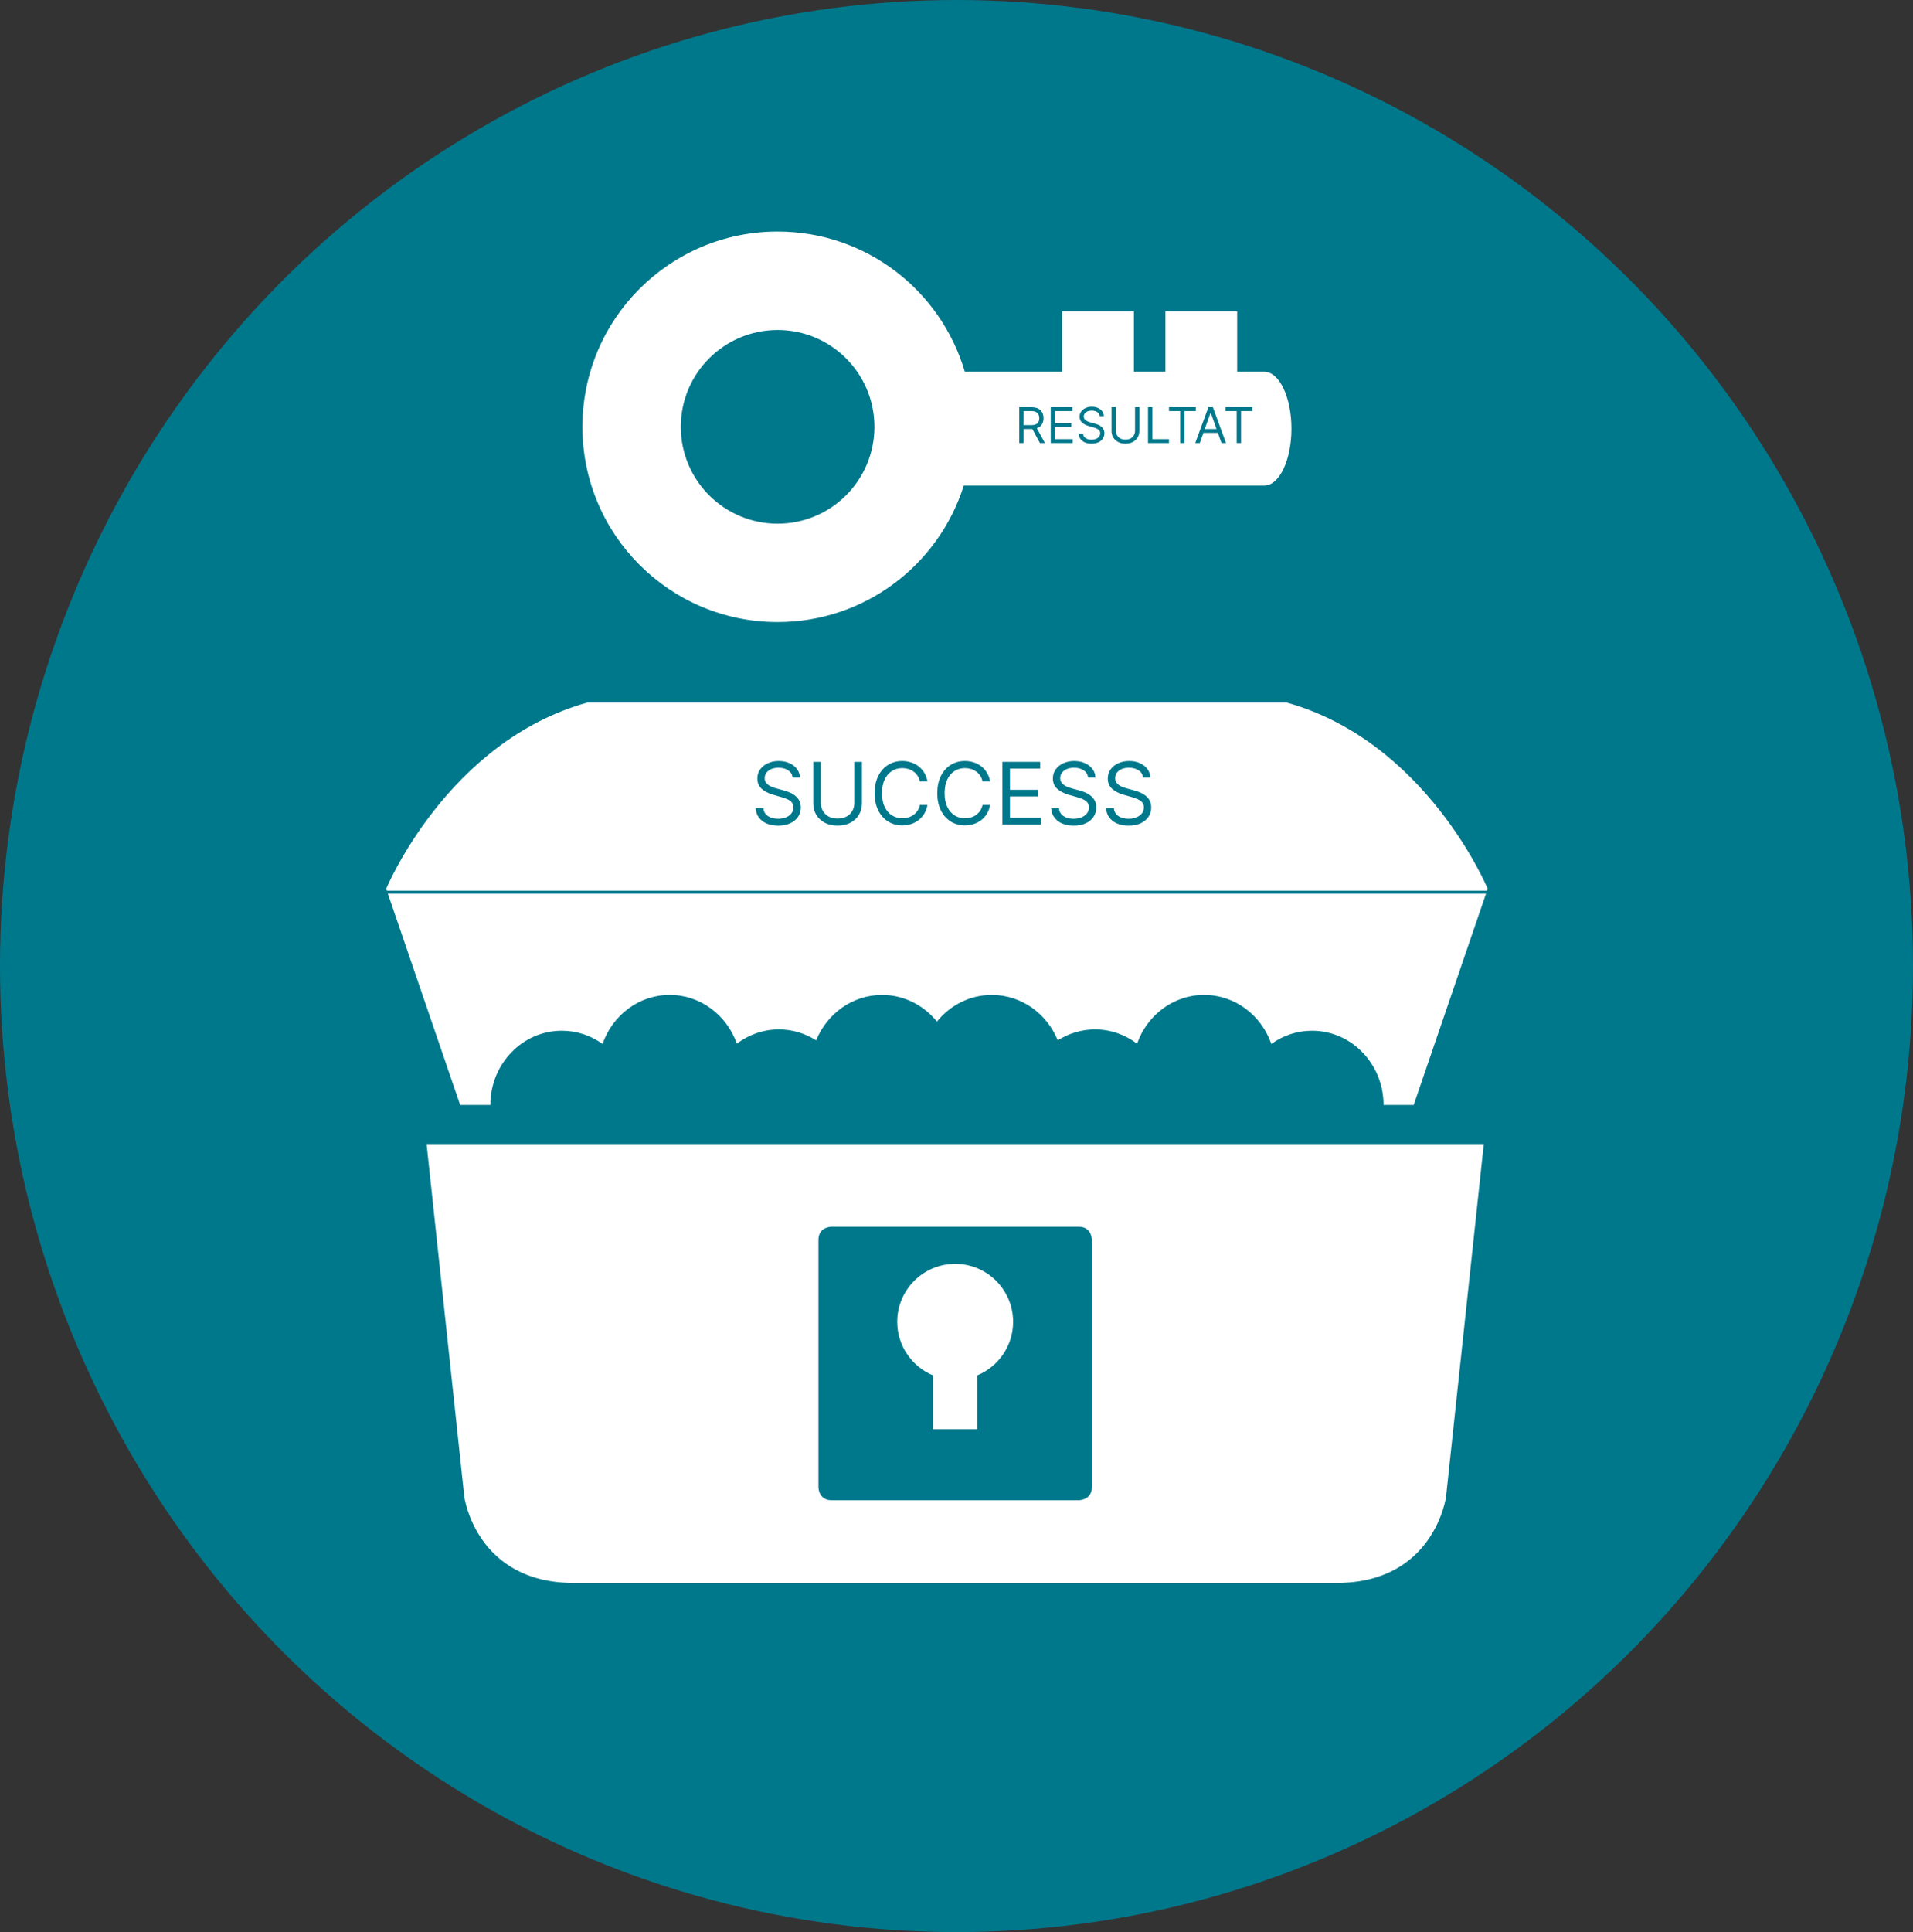 <svg width="311" height="314" viewBox="0 0 311 314" fill="none" xmlns="http://www.w3.org/2000/svg">
<rect x="0" y="0" width="311" height="314" fill="#333333" stroke="none"/>
<ellipse cx="155.5" cy="157" rx="155.5" ry="157" fill="#00788C"/>
<path d="M110.679 69.37C110.679 78.063 117.728 85.108 126.417 85.108C135.111 85.108 142.156 78.063 142.156 69.37C142.156 60.676 135.111 53.631 126.417 53.631C117.728 53.631 110.679 60.676 110.679 69.37ZM94.685 69.37C94.685 51.844 108.892 37.633 126.417 37.633C140.835 37.633 152.986 47.253 156.85 60.42H172.669V50.601H184.337V60.42H189.46V50.601H201.127V60.42H205.539C207.976 60.42 209.951 64.56 209.951 69.67C209.951 74.777 207.976 78.916 205.539 78.916H156.683C152.629 91.77 140.616 101.098 126.417 101.098C108.892 101.102 94.685 86.891 94.685 69.37Z" fill="white"/>
<path d="M241.854 144.444C241.854 144.444 231.937 120.524 209.155 114.179H152.32H95.49C72.703 120.528 62.786 144.444 62.786 144.444L74.811 179.577H79.715C79.715 172.915 84.919 167.512 91.342 167.512C93.799 167.512 96.079 168.308 97.956 169.661C99.573 165.013 103.846 161.69 108.88 161.69C113.897 161.69 118.162 164.993 119.787 169.62C121.709 168.166 124.065 167.3 126.625 167.3C128.847 167.3 130.915 167.958 132.678 169.08C134.441 164.745 138.577 161.694 143.399 161.694C146.982 161.694 150.187 163.384 152.32 166.029C154.453 163.384 157.658 161.694 161.245 161.694C166.068 161.694 170.203 164.745 171.962 169.08C173.729 167.962 175.797 167.3 178.019 167.3C180.575 167.3 182.931 168.166 184.853 169.62C186.482 164.993 190.743 161.69 195.76 161.69C200.794 161.69 205.068 165.013 206.685 169.661C208.565 168.308 210.84 167.512 213.302 167.512C219.721 167.512 224.925 172.915 224.925 179.577H229.829L241.854 144.444Z" fill="white"/>
<path d="M164.703 214.819C164.703 209.623 160.486 205.402 155.286 205.402C150.082 205.402 145.865 209.623 145.865 214.819C145.865 218.748 148.27 222.107 151.686 223.525V232.28H158.881V223.525C162.298 222.107 164.703 218.748 164.703 214.819Z" fill="white"/>
<path d="M177.508 241.701C177.508 243.817 175.391 243.817 175.391 243.817H135.172C133.055 243.817 133.055 241.701 133.055 241.701V201.486C133.055 199.369 135.172 199.37 135.172 199.37H175.391C177.507 199.37 177.508 201.486 177.508 201.486V241.701ZM241.22 185.931H155.708H154.863H69.351L75.49 243.289C75.49 243.289 77.395 257.256 93.267 257.256H154.863H155.708H217.304C233.176 257.256 235.081 243.289 235.081 243.289L241.22 185.931Z" fill="white"/>
<path d="M128.852 126.364C128.792 125.86 128.55 125.469 128.126 125.19C127.702 124.912 127.181 124.773 126.565 124.773C126.114 124.773 125.72 124.846 125.382 124.991C125.047 125.137 124.785 125.338 124.596 125.593C124.411 125.848 124.318 126.138 124.318 126.463C124.318 126.735 124.382 126.969 124.512 127.164C124.644 127.356 124.813 127.517 125.019 127.646C125.224 127.772 125.44 127.877 125.665 127.96C125.891 128.039 126.098 128.104 126.287 128.153L127.321 128.432C127.586 128.501 127.881 128.598 128.206 128.72C128.534 128.843 128.847 129.01 129.145 129.222C129.447 129.431 129.695 129.7 129.891 130.028C130.087 130.356 130.184 130.759 130.184 131.236C130.184 131.786 130.04 132.283 129.752 132.727C129.467 133.171 129.049 133.524 128.499 133.786C127.952 134.048 127.288 134.179 126.505 134.179C125.776 134.179 125.145 134.061 124.611 133.826C124.081 133.591 123.663 133.263 123.358 132.842C123.057 132.421 122.886 131.932 122.846 131.375H124.119C124.152 131.759 124.281 132.078 124.507 132.33C124.735 132.578 125.024 132.764 125.372 132.886C125.723 133.006 126.101 133.065 126.505 133.065C126.976 133.065 127.399 132.989 127.773 132.837C128.148 132.681 128.444 132.465 128.663 132.19C128.882 131.912 128.991 131.587 128.991 131.216C128.991 130.878 128.897 130.603 128.708 130.391C128.519 130.179 128.27 130.006 127.962 129.874C127.654 129.741 127.321 129.625 126.963 129.526L125.71 129.168C124.914 128.939 124.285 128.612 123.821 128.188C123.357 127.764 123.125 127.209 123.125 126.523C123.125 125.953 123.279 125.455 123.587 125.031C123.899 124.604 124.316 124.272 124.84 124.037C125.367 123.798 125.955 123.679 126.605 123.679C127.261 123.679 127.844 123.797 128.355 124.032C128.865 124.264 129.27 124.582 129.568 124.987C129.869 125.391 130.029 125.85 130.045 126.364H128.852ZM138.893 123.818H140.126V130.56C140.126 131.256 139.962 131.877 139.634 132.424C139.309 132.968 138.85 133.397 138.257 133.712C137.664 134.023 136.968 134.179 136.169 134.179C135.37 134.179 134.674 134.023 134.081 133.712C133.488 133.397 133.027 132.968 132.699 132.424C132.374 131.877 132.211 131.256 132.211 130.56V123.818H133.444V130.46C133.444 130.957 133.554 131.4 133.773 131.788C133.991 132.172 134.303 132.475 134.707 132.697C135.115 132.916 135.602 133.026 136.169 133.026C136.736 133.026 137.223 132.916 137.631 132.697C138.038 132.475 138.35 132.172 138.565 131.788C138.784 131.4 138.893 130.957 138.893 130.46V123.818ZM150.782 127H149.549C149.476 126.645 149.348 126.334 149.166 126.065C148.987 125.797 148.768 125.571 148.51 125.389C148.254 125.204 147.971 125.064 147.659 124.972C147.348 124.879 147.023 124.832 146.685 124.832C146.069 124.832 145.51 124.988 145.01 125.3C144.512 125.611 144.116 126.07 143.821 126.677C143.53 127.283 143.384 128.027 143.384 128.909C143.384 129.791 143.53 130.535 143.821 131.141C144.116 131.748 144.512 132.207 145.01 132.518C145.51 132.83 146.069 132.986 146.685 132.986C147.023 132.986 147.348 132.939 147.659 132.847C147.971 132.754 148.254 132.616 148.51 132.434C148.768 132.248 148.987 132.021 149.166 131.753C149.348 131.481 149.476 131.17 149.549 130.818H150.782C150.689 131.339 150.52 131.804 150.275 132.215C150.029 132.626 149.724 132.976 149.36 133.264C148.995 133.549 148.586 133.766 148.132 133.915C147.681 134.065 147.199 134.139 146.685 134.139C145.817 134.139 145.044 133.927 144.368 133.503C143.692 133.079 143.16 132.475 142.772 131.693C142.385 130.911 142.191 129.983 142.191 128.909C142.191 127.835 142.385 126.907 142.772 126.125C143.16 125.343 143.692 124.74 144.368 124.315C145.044 123.891 145.817 123.679 146.685 123.679C147.199 123.679 147.681 123.754 148.132 123.903C148.586 124.052 148.995 124.271 149.36 124.559C149.724 124.844 150.029 125.192 150.275 125.603C150.52 126.011 150.689 126.476 150.782 127ZM160.967 127H159.734C159.661 126.645 159.534 126.334 159.351 126.065C159.172 125.797 158.954 125.571 158.695 125.389C158.44 125.204 158.157 125.064 157.845 124.972C157.533 124.879 157.209 124.832 156.871 124.832C156.254 124.832 155.696 124.988 155.195 125.3C154.698 125.611 154.302 126.07 154.007 126.677C153.715 127.283 153.569 128.027 153.569 128.909C153.569 129.791 153.715 130.535 154.007 131.141C154.302 131.748 154.698 132.207 155.195 132.518C155.696 132.83 156.254 132.986 156.871 132.986C157.209 132.986 157.533 132.939 157.845 132.847C158.157 132.754 158.44 132.616 158.695 132.434C158.954 132.248 159.172 132.021 159.351 131.753C159.534 131.481 159.661 131.17 159.734 130.818H160.967C160.874 131.339 160.705 131.804 160.46 132.215C160.215 132.626 159.91 132.976 159.545 133.264C159.181 133.549 158.771 133.766 158.317 133.915C157.867 134.065 157.384 134.139 156.871 134.139C156.002 134.139 155.23 133.927 154.554 133.503C153.878 133.079 153.346 132.475 152.958 131.693C152.57 130.911 152.376 129.983 152.376 128.909C152.376 127.835 152.57 126.907 152.958 126.125C153.346 125.343 153.878 124.74 154.554 124.315C155.23 123.891 156.002 123.679 156.871 123.679C157.384 123.679 157.867 123.754 158.317 123.903C158.771 124.052 159.181 124.271 159.545 124.559C159.91 124.844 160.215 125.192 160.46 125.603C160.705 126.011 160.874 126.476 160.967 127ZM162.96 134V123.818H169.104V124.912H164.192V128.352H168.786V129.446H164.192V132.906H169.184V134H162.96ZM176.895 126.364C176.835 125.86 176.593 125.469 176.169 125.19C175.745 124.912 175.224 124.773 174.608 124.773C174.157 124.773 173.763 124.846 173.425 124.991C173.09 125.137 172.828 125.338 172.639 125.593C172.454 125.848 172.361 126.138 172.361 126.463C172.361 126.735 172.425 126.969 172.555 127.164C172.687 127.356 172.856 127.517 173.062 127.646C173.267 127.772 173.483 127.877 173.708 127.96C173.933 128.039 174.141 128.104 174.33 128.153L175.364 128.432C175.629 128.501 175.924 128.598 176.249 128.72C176.577 128.843 176.89 129.01 177.188 129.222C177.49 129.431 177.738 129.7 177.934 130.028C178.129 130.356 178.227 130.759 178.227 131.236C178.227 131.786 178.083 132.283 177.795 132.727C177.51 133.171 177.092 133.524 176.542 133.786C175.995 134.048 175.33 134.179 174.548 134.179C173.819 134.179 173.188 134.061 172.654 133.826C172.124 133.591 171.706 133.263 171.401 132.842C171.1 132.421 170.929 131.932 170.889 131.375H172.162C172.195 131.759 172.324 132.078 172.55 132.33C172.778 132.578 173.067 132.764 173.415 132.886C173.766 133.006 174.144 133.065 174.548 133.065C175.019 133.065 175.442 132.989 175.816 132.837C176.191 132.681 176.487 132.465 176.706 132.19C176.925 131.912 177.034 131.587 177.034 131.216C177.034 130.878 176.94 130.603 176.751 130.391C176.562 130.179 176.313 130.006 176.005 129.874C175.697 129.741 175.364 129.625 175.006 129.526L173.753 129.168C172.957 128.939 172.328 128.612 171.864 128.188C171.4 127.764 171.168 127.209 171.168 126.523C171.168 125.953 171.322 125.455 171.63 125.031C171.942 124.604 172.359 124.272 172.883 124.037C173.41 123.798 173.998 123.679 174.648 123.679C175.304 123.679 175.887 123.797 176.398 124.032C176.908 124.264 177.313 124.582 177.611 124.987C177.912 125.391 178.071 125.85 178.088 126.364H176.895ZM185.823 126.364C185.763 125.86 185.521 125.469 185.097 125.19C184.673 124.912 184.152 124.773 183.536 124.773C183.085 124.773 182.691 124.846 182.352 124.991C182.018 125.137 181.756 125.338 181.567 125.593C181.381 125.848 181.289 126.138 181.289 126.463C181.289 126.735 181.353 126.969 181.482 127.164C181.615 127.356 181.784 127.517 181.99 127.646C182.195 127.772 182.41 127.877 182.636 127.96C182.861 128.039 183.068 128.104 183.257 128.153L184.291 128.432C184.557 128.501 184.852 128.598 185.176 128.72C185.504 128.843 185.818 129.01 186.116 129.222C186.418 129.431 186.666 129.7 186.862 130.028C187.057 130.356 187.155 130.759 187.155 131.236C187.155 131.786 187.011 132.283 186.722 132.727C186.437 133.171 186.02 133.524 185.47 133.786C184.923 134.048 184.258 134.179 183.476 134.179C182.747 134.179 182.115 134.061 181.582 133.826C181.052 133.591 180.634 133.263 180.329 132.842C180.027 132.421 179.857 131.932 179.817 131.375H181.09C181.123 131.759 181.252 132.078 181.477 132.33C181.706 132.578 181.994 132.764 182.343 132.886C182.694 133.006 183.072 133.065 183.476 133.065C183.947 133.065 184.369 132.989 184.744 132.837C185.118 132.681 185.415 132.465 185.634 132.19C185.852 131.912 185.962 131.587 185.962 131.216C185.962 130.878 185.867 130.603 185.678 130.391C185.49 130.179 185.241 130.006 184.933 129.874C184.624 129.741 184.291 129.625 183.933 129.526L182.681 129.168C181.885 128.939 181.255 128.612 180.791 128.188C180.327 127.764 180.095 127.209 180.095 126.523C180.095 125.953 180.249 125.455 180.558 125.031C180.869 124.604 181.287 124.272 181.811 124.037C182.338 123.798 182.926 123.679 183.575 123.679C184.232 123.679 184.815 123.797 185.325 124.032C185.836 124.264 186.24 124.582 186.539 124.987C186.84 125.391 186.999 125.85 187.016 126.364H185.823Z" fill="#00788C"/>
<path d="M165.705 72V66.182H167.67C168.125 66.182 168.498 66.26 168.79 66.415C169.081 66.568 169.297 66.779 169.438 67.048C169.578 67.317 169.648 67.623 169.648 67.966C169.648 68.309 169.578 68.613 169.438 68.878C169.297 69.143 169.082 69.351 168.793 69.503C168.503 69.653 168.133 69.727 167.682 69.727H166.091V69.091H167.659C167.97 69.091 168.22 69.046 168.409 68.954C168.6 68.864 168.739 68.735 168.824 68.568C168.911 68.4 168.955 68.199 168.955 67.966C168.955 67.733 168.911 67.529 168.824 67.355C168.737 67.181 168.598 67.046 168.406 66.952C168.215 66.855 167.962 66.807 167.648 66.807H166.409V72H165.705ZM168.443 69.386L169.875 72H169.057L167.648 69.386H168.443ZM170.822 72V66.182H174.333V66.807H171.526V68.773H174.151V69.398H171.526V71.375H174.379V72H170.822ZM178.785 67.636C178.751 67.349 178.612 67.125 178.37 66.966C178.128 66.807 177.83 66.727 177.478 66.727C177.22 66.727 176.995 66.769 176.802 66.852C176.611 66.936 176.461 67.05 176.353 67.196C176.247 67.342 176.194 67.508 176.194 67.693C176.194 67.849 176.231 67.982 176.305 68.094C176.38 68.204 176.477 68.296 176.594 68.369C176.712 68.441 176.835 68.501 176.964 68.548C177.093 68.594 177.211 68.631 177.319 68.659L177.91 68.818C178.061 68.858 178.23 68.913 178.415 68.983C178.603 69.053 178.782 69.149 178.952 69.27C179.125 69.389 179.267 69.543 179.379 69.73C179.49 69.918 179.546 70.148 179.546 70.421C179.546 70.735 179.464 71.019 179.299 71.273C179.136 71.526 178.897 71.728 178.583 71.878C178.271 72.028 177.891 72.102 177.444 72.102C177.027 72.102 176.666 72.035 176.362 71.901C176.058 71.766 175.82 71.579 175.646 71.338C175.473 71.097 175.376 70.818 175.353 70.5H176.08C176.099 70.72 176.173 70.901 176.302 71.046C176.433 71.188 176.597 71.294 176.796 71.364C176.997 71.432 177.213 71.466 177.444 71.466C177.713 71.466 177.954 71.422 178.168 71.335C178.382 71.246 178.552 71.123 178.677 70.966C178.802 70.807 178.864 70.621 178.864 70.409C178.864 70.216 178.81 70.059 178.702 69.938C178.594 69.816 178.452 69.718 178.276 69.642C178.1 69.566 177.91 69.5 177.705 69.443L176.989 69.239C176.535 69.108 176.175 68.921 175.91 68.679C175.645 68.437 175.512 68.119 175.512 67.727C175.512 67.401 175.6 67.117 175.776 66.875C175.954 66.631 176.193 66.441 176.492 66.307C176.793 66.171 177.129 66.102 177.501 66.102C177.876 66.102 178.209 66.169 178.501 66.304C178.792 66.437 179.023 66.618 179.194 66.849C179.366 67.081 179.457 67.343 179.467 67.636H178.785ZM184.523 66.182H185.227V70.034C185.227 70.432 185.134 70.787 184.946 71.099C184.76 71.41 184.498 71.655 184.159 71.835C183.82 72.013 183.422 72.102 182.966 72.102C182.509 72.102 182.112 72.013 181.773 71.835C181.434 71.655 181.17 71.41 180.983 71.099C180.797 70.787 180.705 70.432 180.705 70.034V66.182H181.409V69.977C181.409 70.261 181.472 70.514 181.597 70.736C181.722 70.956 181.9 71.129 182.131 71.256C182.364 71.381 182.642 71.443 182.966 71.443C183.29 71.443 183.568 71.381 183.801 71.256C184.034 71.129 184.212 70.956 184.335 70.736C184.46 70.514 184.523 70.261 184.523 69.977V66.182ZM186.634 72V66.182H187.339V71.375H190.043V72H186.634ZM190.043 66.807V66.182H194.406V66.807H192.577V72H191.872V66.807H190.043ZM195.053 72H194.314L196.45 66.182H197.178L199.314 72H198.575L196.837 67.102H196.791L195.053 72ZM195.325 69.727H198.303V70.352H195.325V69.727ZM199.222 66.807V66.182H203.586V66.807H201.756V72H201.052V66.807H199.222Z" fill="#00788C"/>
<path d="M61.592 144.997H242" stroke="#00788C" stroke-width="0.472"/>
</svg>

